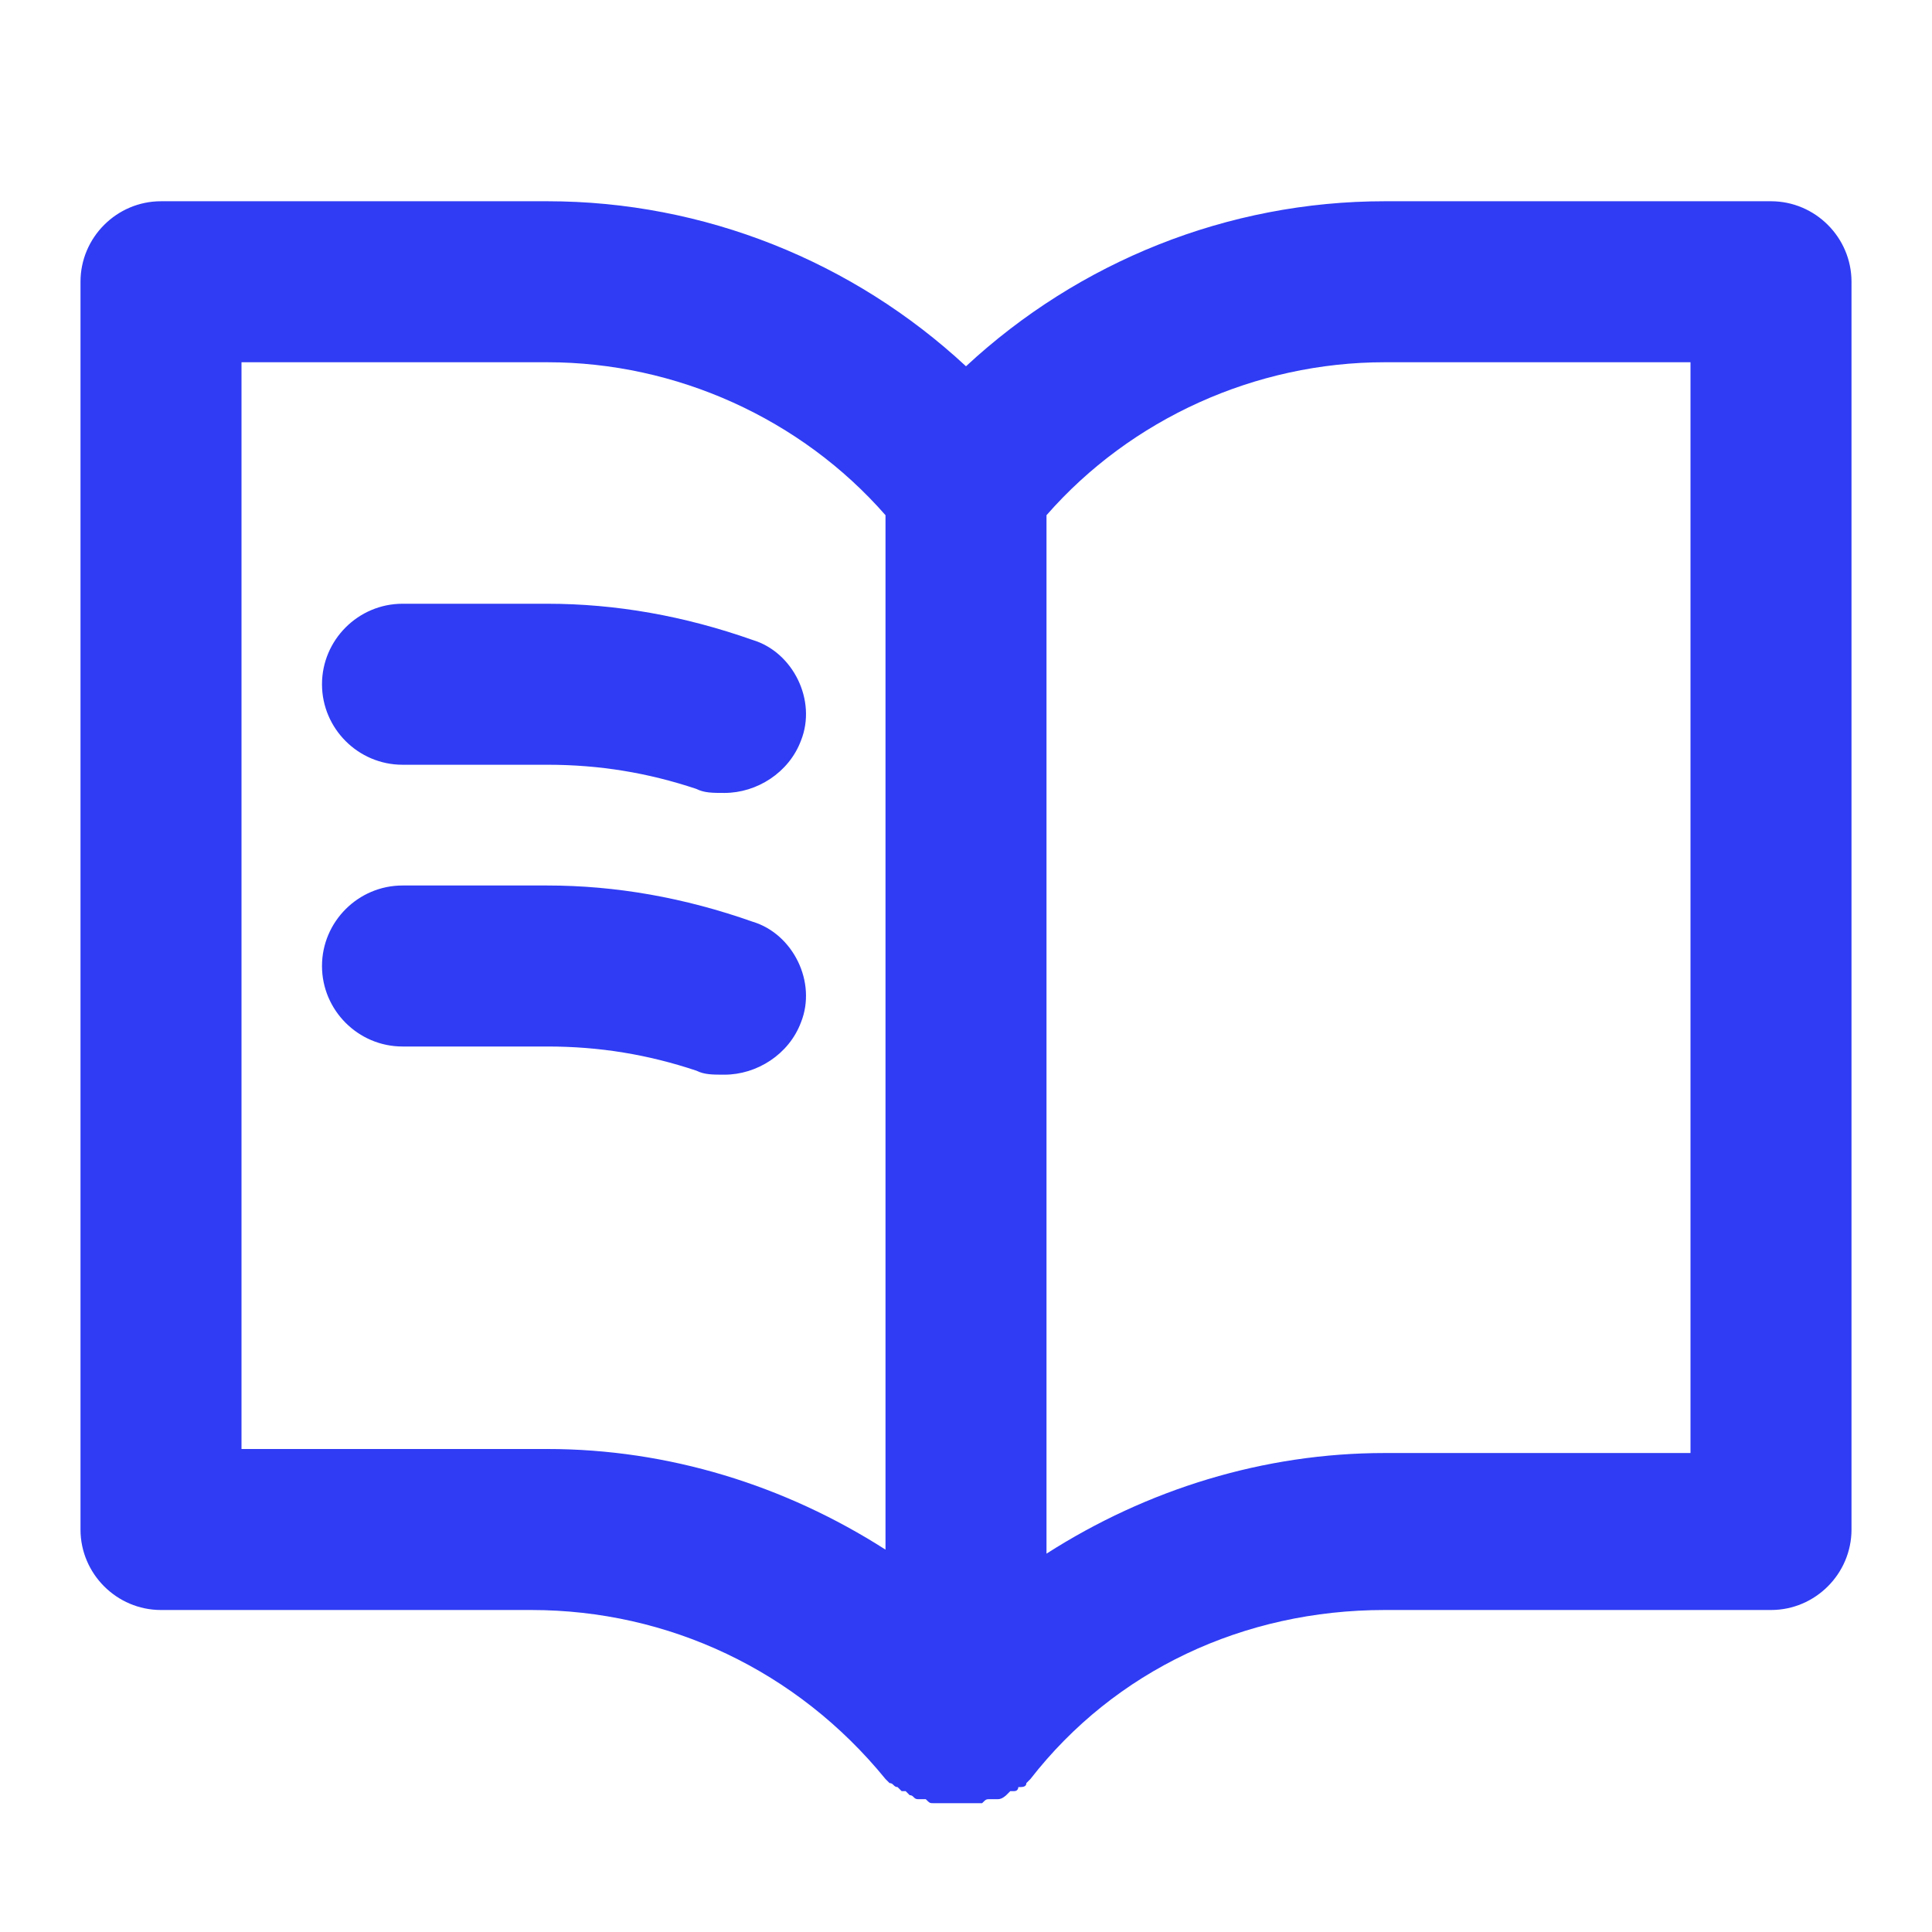 <?xml version="1.0" standalone="no"?><!DOCTYPE svg PUBLIC "-//W3C//DTD SVG 1.1//EN" "http://www.w3.org/Graphics/SVG/1.1/DTD/svg11.dtd"><svg t="1730185753146" class="icon" viewBox="0 0 1024 1024" version="1.1" xmlns="http://www.w3.org/2000/svg" p-id="6733" xmlns:xlink="http://www.w3.org/1999/xlink" width="128" height="128"><path d="M938.667 106.667c23.467 0 42.667 19.2 42.667 42.667v661.333c0 23.467-19.2 42.667-42.667 42.667h-204.8c-74.667 0-142.933 32-187.733 89.6l-2.133 2.133c0 2.133-2.133 2.133-4.267 2.133 0 0 0 2.133-2.133 2.133h-2.133l-2.133 2.133s-2.133 2.133-4.267 2.133h-2.133-2.133c-2.133 0-2.133 0-4.267 2.133h-2.133-19.2-2.133-2.133c-2.133 0-2.133 0-4.267-2.133h-2.133-2.133c-2.133 0-2.133-2.133-4.267-2.133l-2.133-2.133h-2.133l-2.133-2.133c-2.133 0-2.133-2.133-4.267-2.133l-2.133-2.133c-46.933-57.6-115.2-89.6-187.733-89.6H85.333c-23.467 0-42.667-19.2-42.667-42.667V149.333c0-23.467 19.2-42.667 42.667-42.667h204.8c83.2 0 162.133 32 221.867 87.467C571.733 138.667 650.667 106.667 733.867 106.667H938.667z m-42.667 661.333V192h-162.133c-68.267 0-134.4 29.867-179.2 81.067v550.4c53.333-34.133 115.2-53.333 179.2-53.333H896z m-426.667 53.333V273.067C424.533 221.867 358.4 192 290.133 192H128v576h162.133c64 0 125.867 19.2 179.2 53.333z" fill="#2F3CF4" p-id="6734"></path><path d="M398.933 488.533c-36.267-12.8-72.533-19.2-108.8-19.2H213.333c-23.467 0-42.667 19.2-42.667 42.667s19.2 42.667 42.667 42.667h76.8c27.733 0 53.333 4.267 78.933 12.8 4.267 2.133 8.533 2.133 14.933 2.133 17.067 0 34.133-10.667 40.533-27.733 8.533-21.333-4.267-46.933-25.6-53.333M398.933 339.2c-36.267-12.8-72.533-19.2-108.8-19.2H213.333c-23.467 0-42.667 19.2-42.667 42.667s19.2 42.667 42.667 42.667h76.8c27.733 0 53.333 4.267 78.933 12.8 4.267 2.133 8.533 2.133 14.933 2.133 17.067 0 34.133-10.667 40.533-27.733 8.533-21.333-4.267-46.933-25.6-53.333" fill="#2F3CF4" p-id="6735"></path></svg>